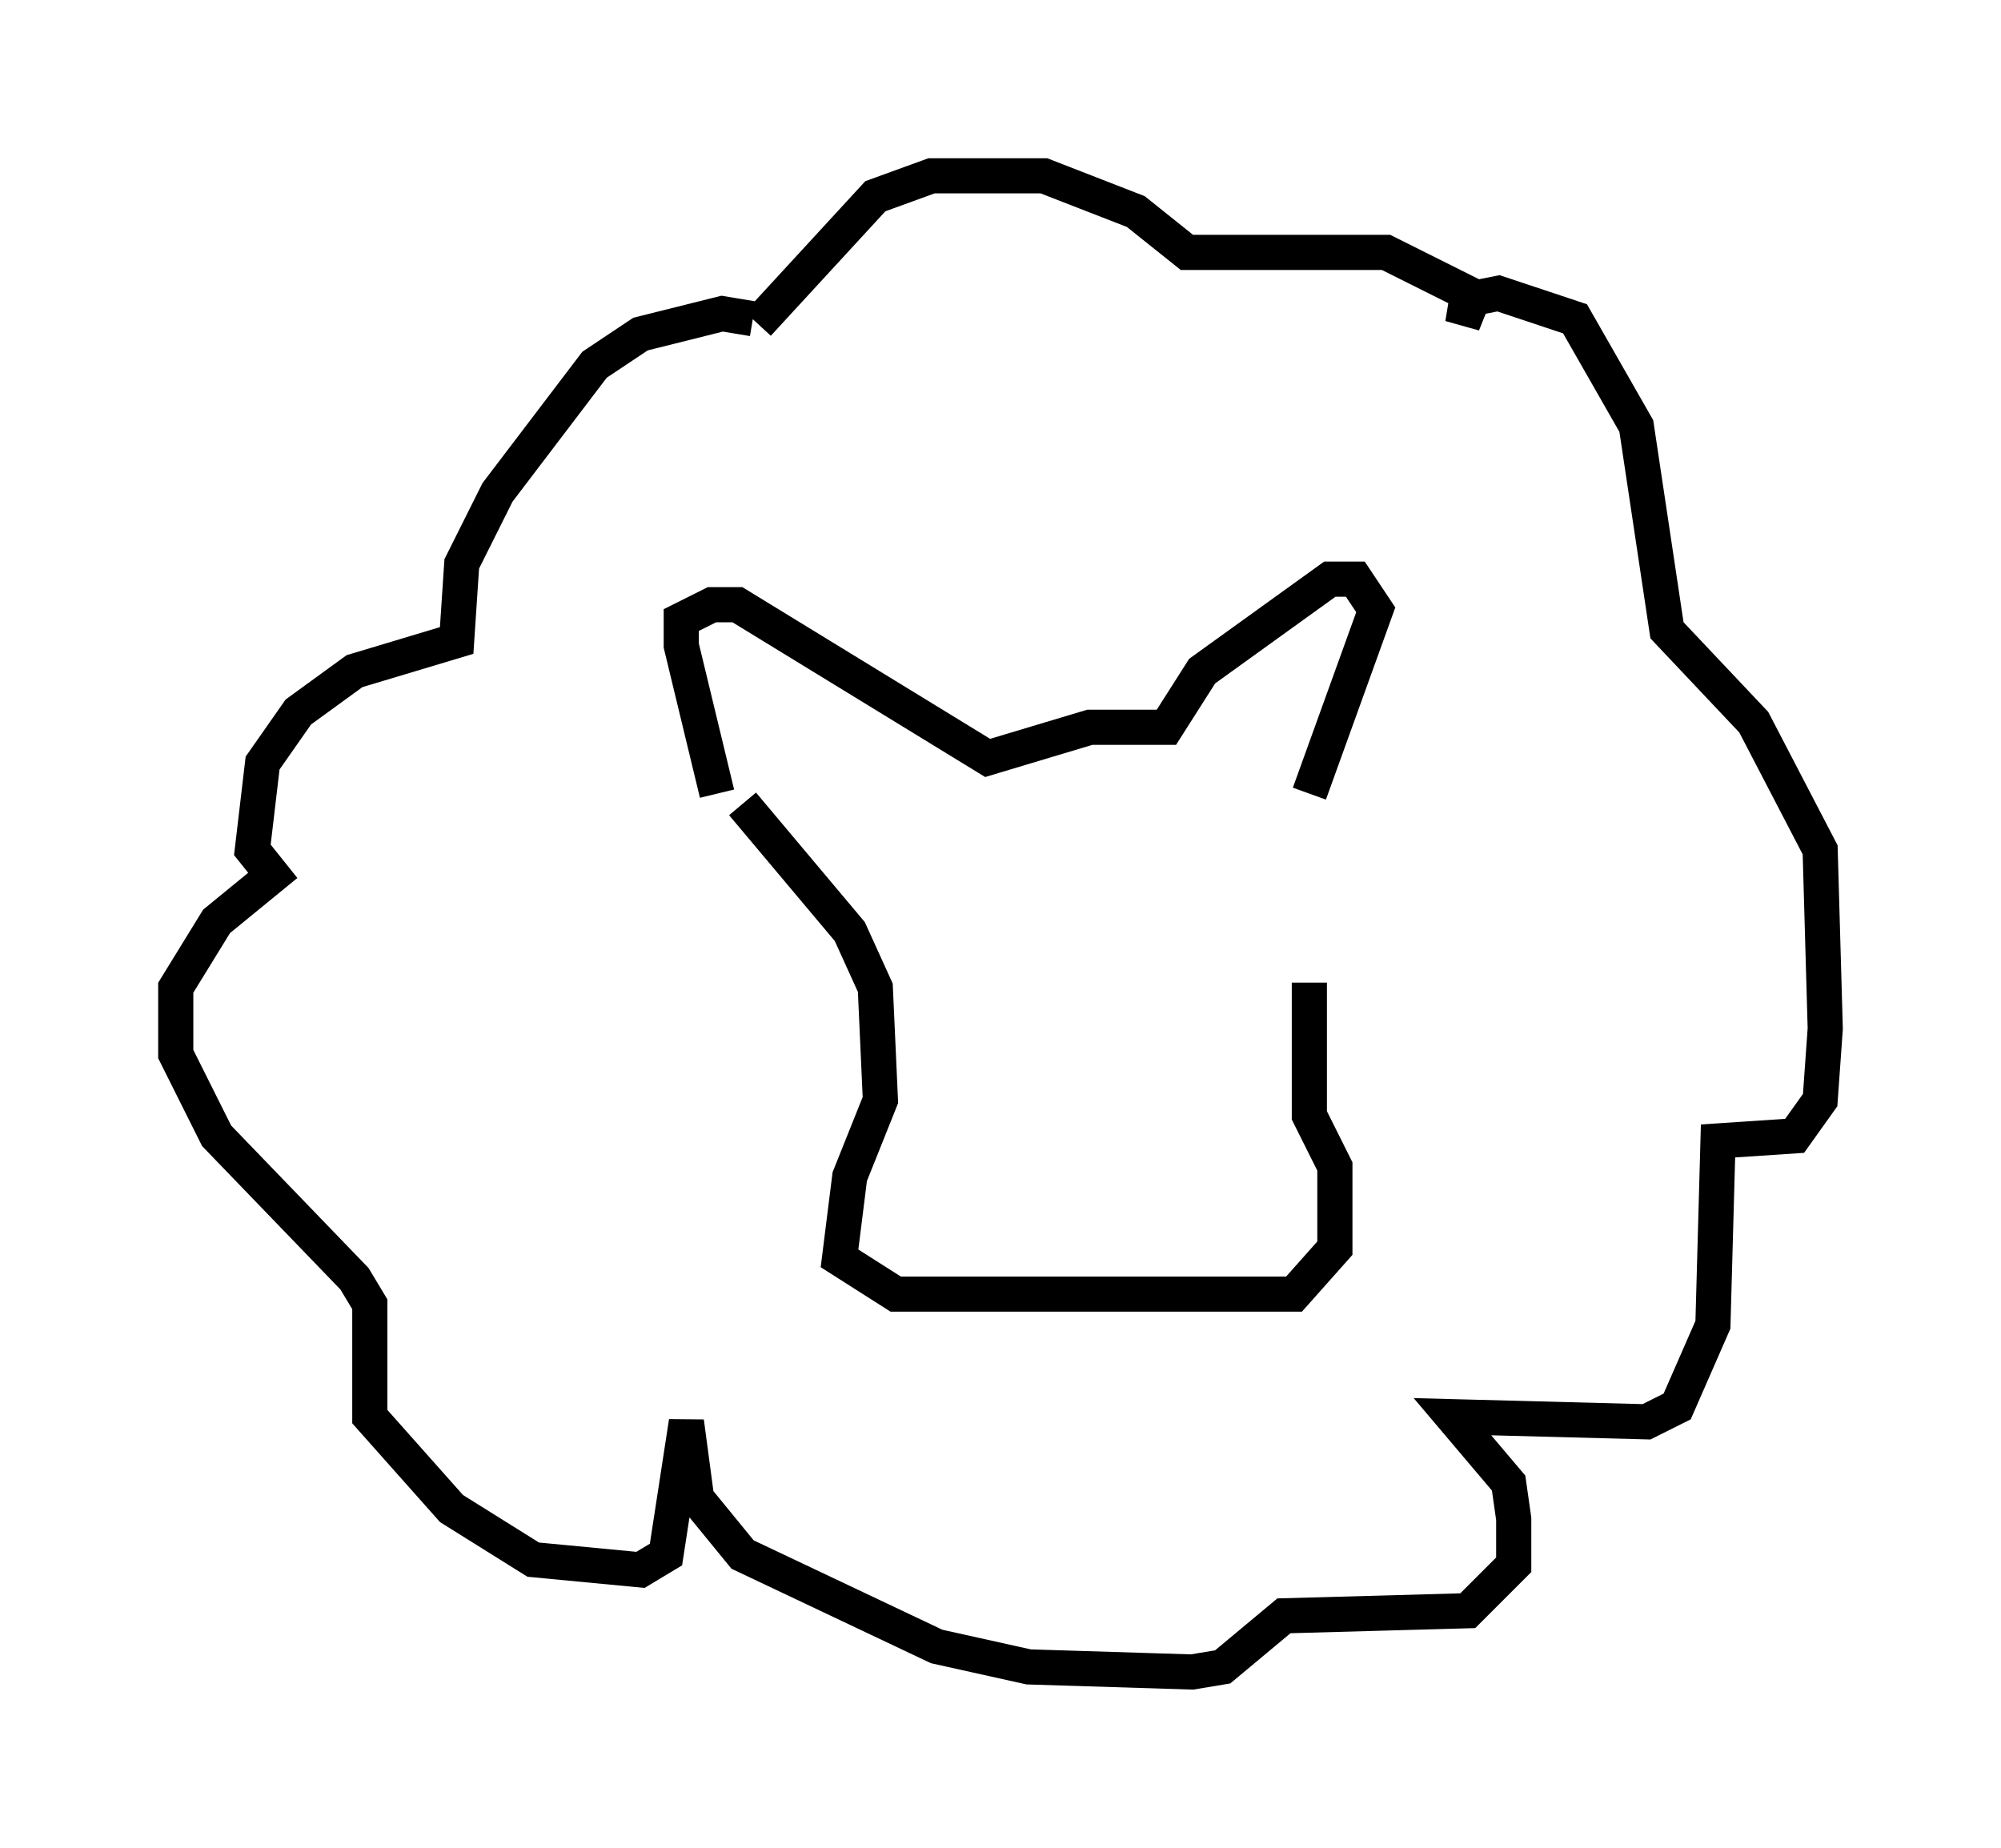 <?xml version="1.0" encoding="utf-8" ?>
<svg baseProfile="full" height="52.559" version="1.1" width="56.916" xmlns="http://www.w3.org/2000/svg" xmlns:ev="http://www.w3.org/2001/xml-events" xmlns:xlink="http://www.w3.org/1999/xlink"><defs /><rect fill="white" height="52.559" width="56.916" x="0" y="0" /><path d="M21.559, 9.793 m-0.145, -0.726 l-0.872, -0.145 -2.324, 0.581 l-1.307, 0.872 -2.76, 3.631 l-1.017, 2.034 -0.145, 2.179 l-2.905, 0.872 -1.598, 1.162 l-1.017, 1.453 -0.291, 2.469 l0.581, 0.726 -1.598, 1.307 l-1.162, 1.888 0.0, 1.888 l1.162, 2.324 3.922, 4.067 l0.436, 0.726 0.0, 3.196 l2.324, 2.615 2.324, 1.453 l3.05, 0.291 0.726, -0.436 l0.581, -3.777 0.291, 2.179 l1.307, 1.598 5.52, 2.615 l2.615, 0.581 4.648, 0.145 l0.872, -0.145 1.743, -1.453 l5.229, -0.145 1.307, -1.307 l0.0, -1.307 -0.145, -1.017 l-1.598, -1.888 5.52, 0.145 l0.872, -0.436 1.017, -2.324 l0.145, -5.229 2.179, -0.145 l0.726, -1.017 0.145, -2.034 l-0.145, -5.084 -1.888, -3.631 l-2.469, -2.615 -0.872, -5.81 l-1.743, -3.05 -2.179, -0.726 l-0.726, 0.145 -0.291, 0.726 l0.145, -0.872 -2.324, -1.162 l-5.665, 0.0 -1.453, -1.162 l-2.615, -1.017 -3.196, 0.0 l-1.598, 0.581 -3.341, 3.631 m-1.162, 13.363 l-1.017, -4.212 0.0, -0.726 l0.872, -0.436 0.726, 0.0 l7.117, 4.358 2.905, -0.872 l2.179, 0.0 1.017, -1.598 l3.631, -2.615 0.726, 0.0 l0.581, 0.872 -1.888, 5.229 m-16.123, 0.291 l3.05, 3.631 0.726, 1.598 l0.145, 3.196 -0.872, 2.179 l-0.291, 2.324 1.598, 1.017 l11.33, 0.0 1.162, -1.307 l0.0, -2.324 -0.726, -1.453 l0.0, -3.777 " fill="none" stroke="black" stroke-width="1" /></svg>